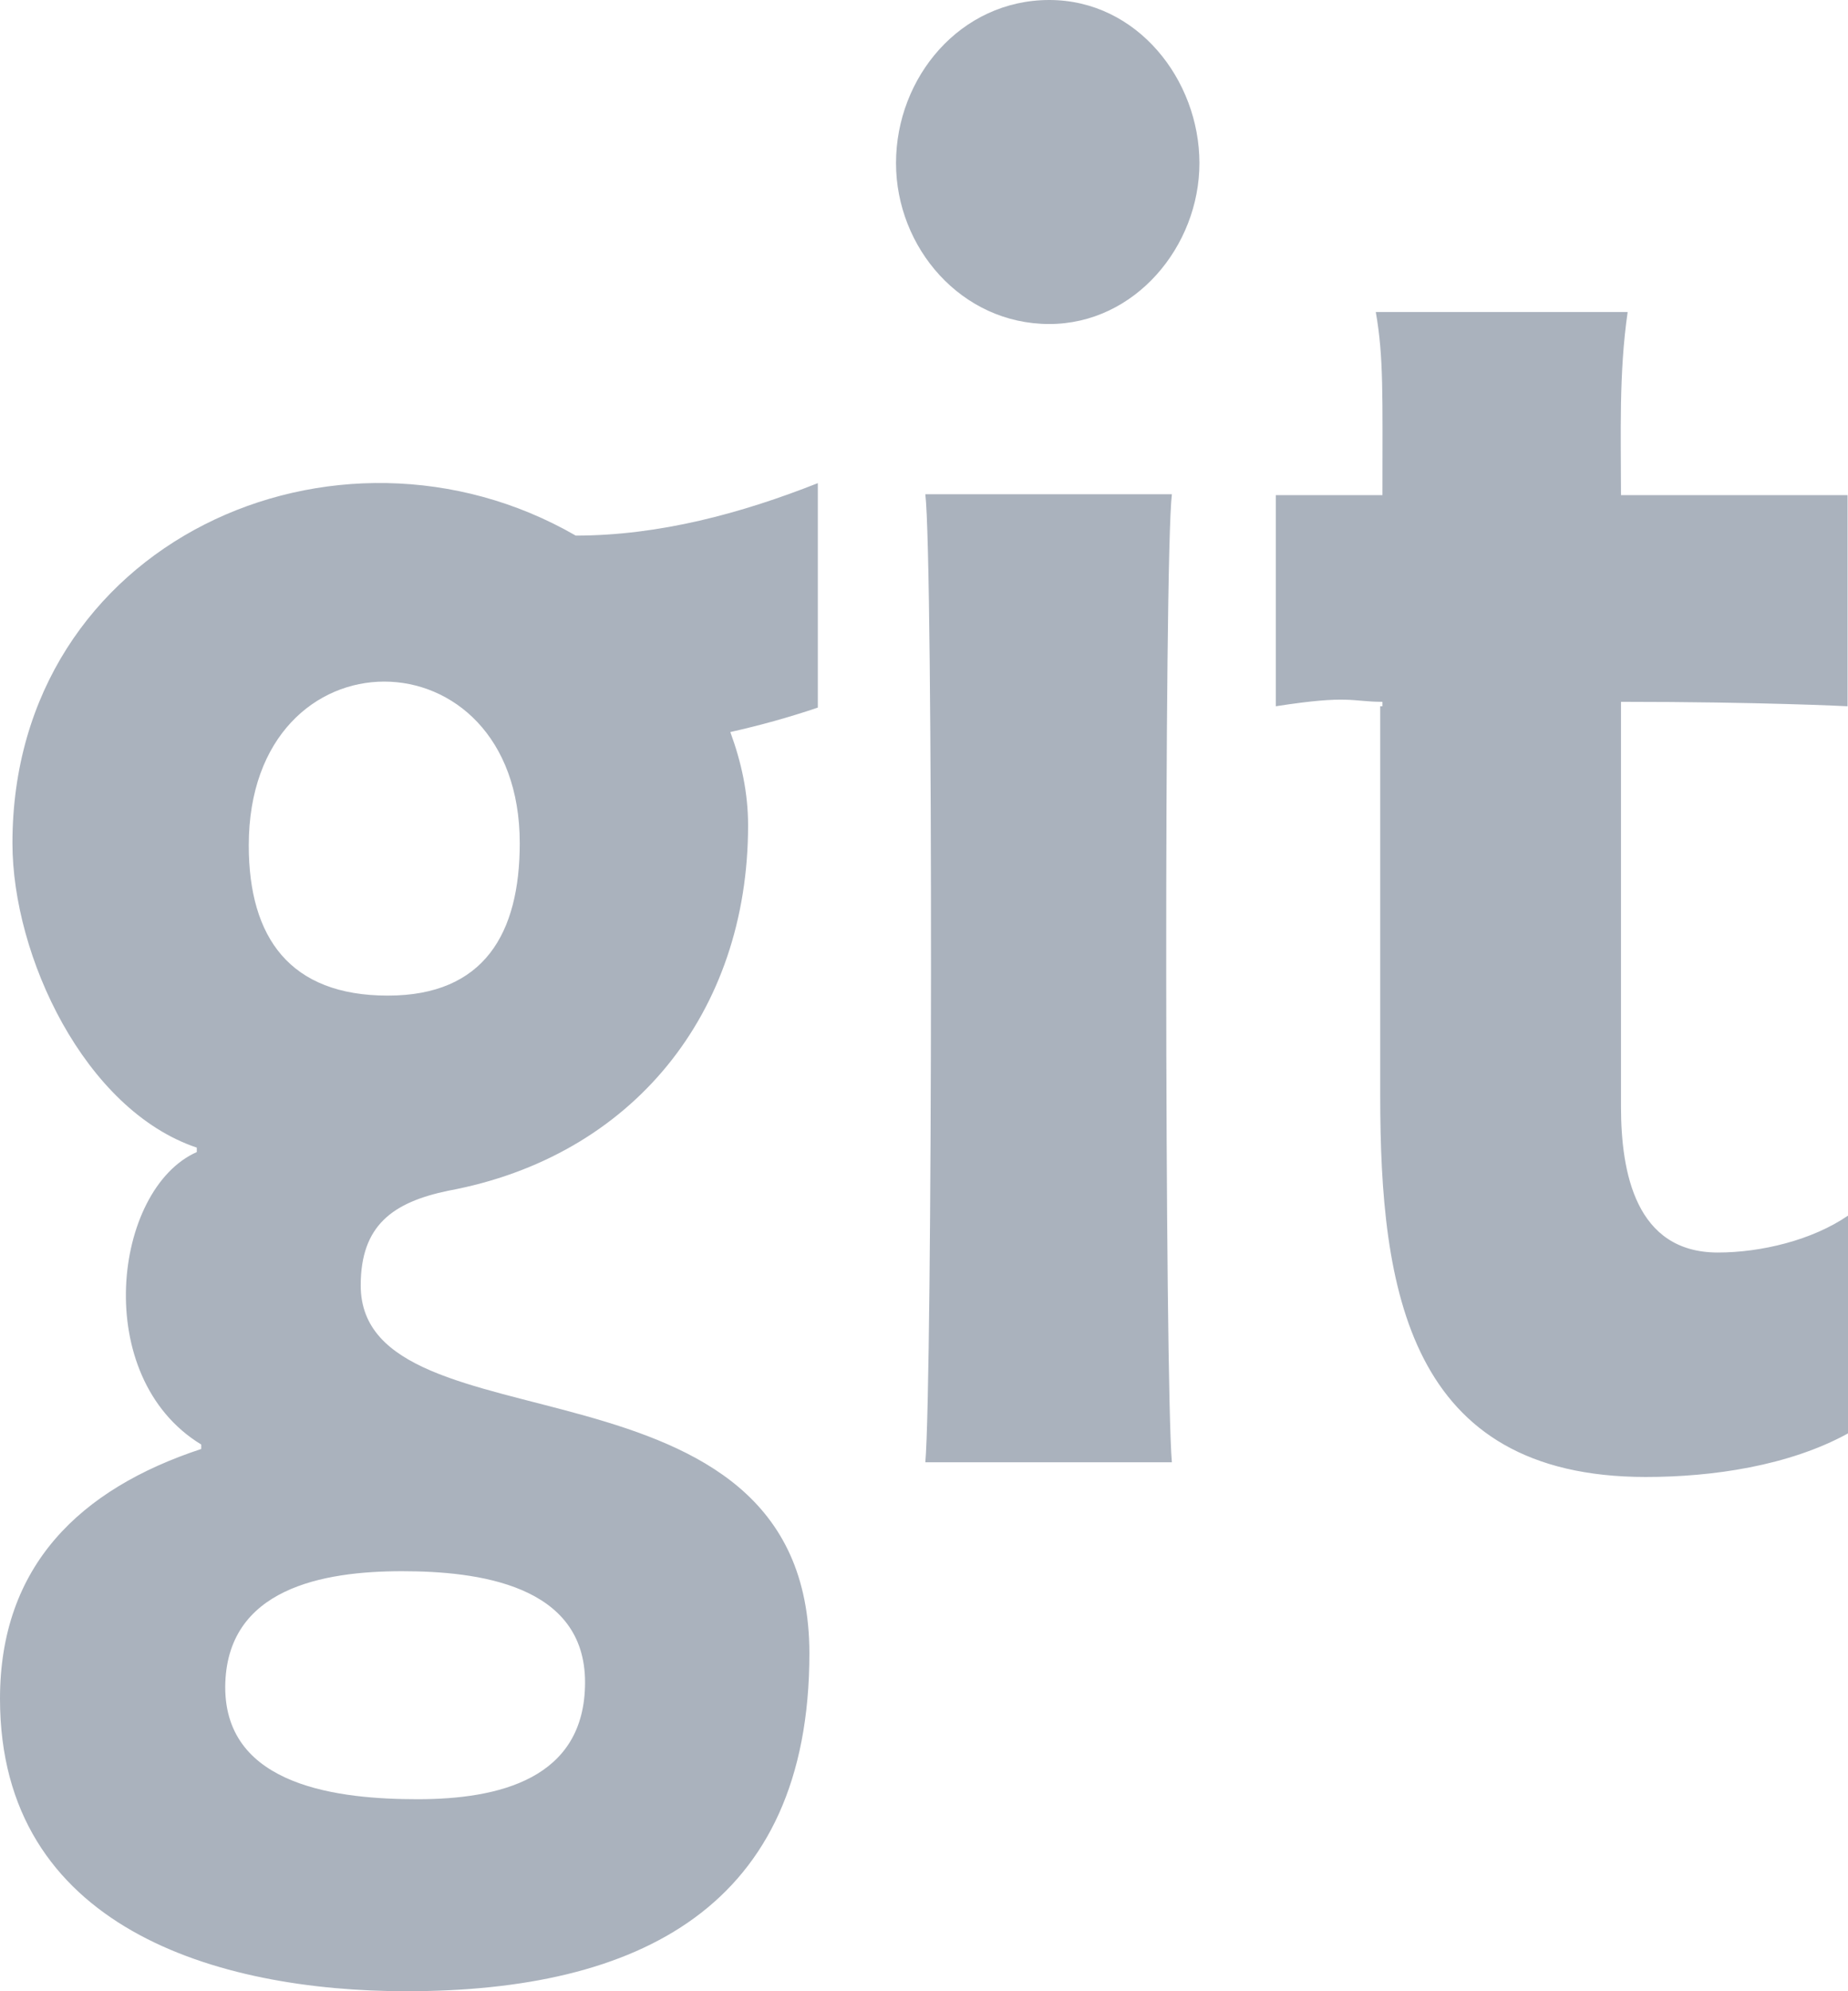 <?xml version="1.0" encoding="UTF-8"?>
<svg width="416px" height="448px" viewBox="0 0 416 448" version="1.1" xmlns="http://www.w3.org/2000/svg" xmlns:xlink="http://www.w3.org/1999/xlink">
    <!-- Generator: Sketch 51.2 (57519) - http://www.bohemiancoding.com/sketch -->
    <title>git</title>
    <desc>Created with Sketch.</desc>
    <defs></defs>
    <g id="Page-1" stroke="none" stroke-width="1" fill="none" fill-rule="evenodd">
        <g id="git" fill="#AAB2BD" fill-rule="nonzero">
            <path d="M2.8,189.7 C2.8,215 19,249.7 44.3,258.2 L44.3,259.2 C25.5,267.5 20.3,309.8 45.3,325 L45.3,326 C18,335 0,352.3 0,382.2 C0,433.7 48.8,448 91.5,448 C143.5,448 182.2,429.3 182.2,372 C182.2,301.5 81.2,327.5 81.2,289.2 C81.2,275.7 88.4,270.5 100.9,267.9 C142.4,260.2 168.4,227.9 168.4,185.7 C168.4,178.4 166.9,171.5 164.4,164.7 C171.1,163.2 177.6,161.4 184.1,159.2 L184.1,108.7 C166.9,115.5 148.4,120.5 129.6,120.5 C75.8,89.5 2.8,121.8 2.8,189.7 Z M90.5,353.5 C107.5,353.5 131.7,356.5 131.7,378.5 C131.7,400.3 112.2,404.8 94,404.8 C76.7,404.8 50.7,402.1 50.7,379.6 C50.8,357.3 72.8,353.5 90.5,353.5 Z M87.3,224 C65.3,224 56,211 56,190.2 C56,140.9 117,141.4 117,189.7 C117,210 109,224 87.3,224 Z M416,273.5 L416,322.5 C402.7,329.8 385.5,332.3 370.5,332.3 C317,332.3 310.7,290.1 310.7,246.6 L310.7,158.9 L311.2,158.9 L311.2,157.9 C304.2,157.9 303.9,156.3 287.2,158.9 L287.2,111.4 L311.2,111.4 C311.2,89.1 311.5,80.4 309.7,70.2 L366.4,70.2 C364.4,84 364.9,97.7 364.9,111.4 L415.9,111.4 L415.9,158.9 C415.9,158.9 396.6,157.9 364.9,157.9 L364.9,249 C364.9,263.8 368.2,281.8 386.7,281.8 C396.5,281.8 408,279 416,273.5 Z M270,36.7 C270,55.4 255.5,72.9 236.2,72.9 C216.4,72.9 201.7,55.7 201.7,36.7 C201.7,17.4 216.2,0 236.2,0 C256,0 270,18 270,36.7 Z M263.8,111.2 C262,125.8 262.2,311 263.8,329 L208.3,329 C209.9,310.9 210.1,126 208.3,111.2 L263.8,111.2 Z" id="Shape"></path>
        </g>
    </g>
</svg>